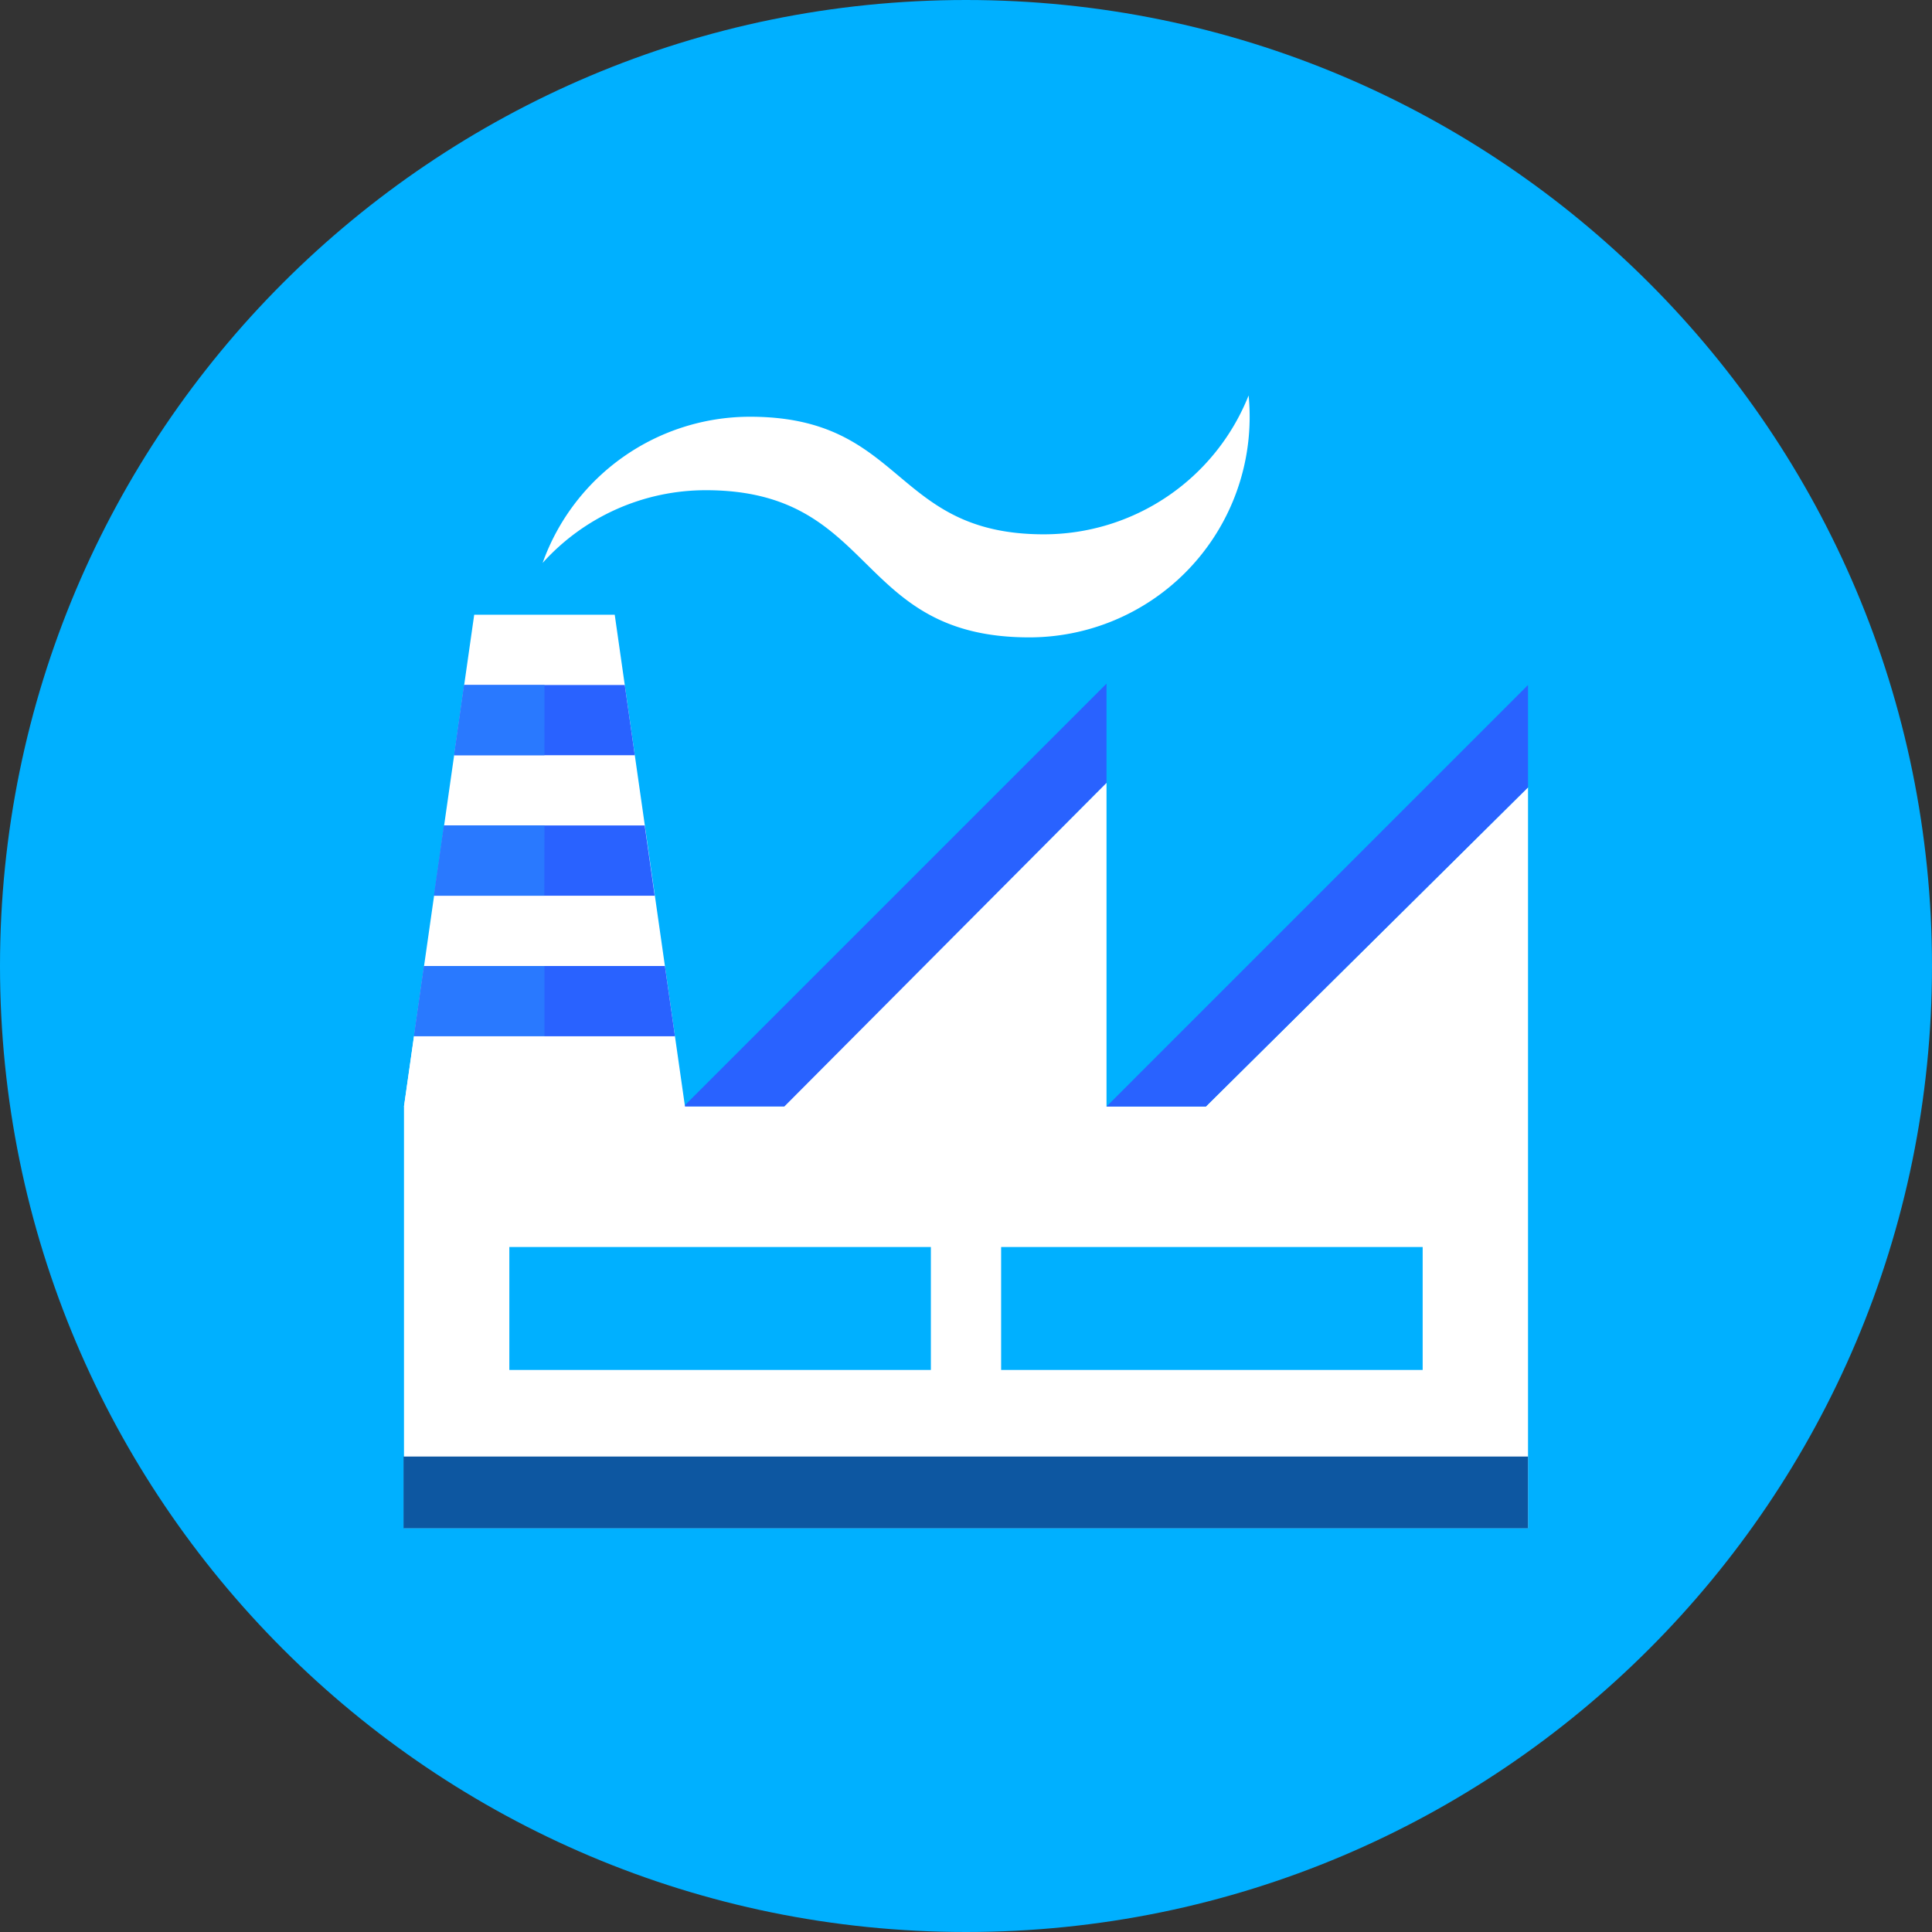 <svg id="Layer_1" data-name="Layer 1" xmlns="http://www.w3.org/2000/svg" viewBox="0 0 512 512"><rect x="0" y="0" width="512" height="512" fill="#333333" stroke="none"/><defs><style>.cls-1{fill:#00b0ff;}.cls-2{fill:#2962ff;}.cls-3{fill:#fff;}.cls-4{fill:#2979ff;}.cls-5{fill:#0d57a1;}</style></defs><title>Industrial Estate</title><g id="Layer_1-2" data-name="Layer 1-2"><path class="cls-1" d="M512,256c0,141.38-114.62,256-256,256S0,397.38,0,256,114.61,0,256,0,512,114.61,512,256Z"/><path class="cls-2" d="M181.16,293.24h26.91l85.17-85.76V181.16Z"/><path class="cls-3" d="M404.94,208.65l-85.38,84.59H293.24V207.48l-85.39,85.76H181.53c-2-14.12-16.6-116.21-18.62-130.33H125.67c-2,14.12-16.59,116.21-18.61,130.33v111.7H404.94"/><path class="cls-2" d="M293.24,293.24h26.32l85.38-84.59V181.53Z"/><path class="cls-2" d="M120.35,200.15h47.88l-2.66-18.62H123Z"/><path class="cls-2" d="M115,237.38h58.5l-2.65-18.62h-53.2Z"/><path class="cls-2" d="M109.71,274.62h69.16L176.21,256H112.37Z"/><path class="cls-4" d="M144.29,181.53H123l-2.66,18.62h23.94Z"/><path class="cls-4" d="M144.29,218.76h-26.6L115,237.38h29.25Z"/><path class="cls-4" d="M144.29,256H112.37l-2.66,18.62h34.58Z"/><path class="cls-3" d="M109.71,274.62l-2.65,18.62h37.23V274.62Z"/><rect class="cls-1" x="265.31" y="330.47" width="111.71" height="32.58"/><rect class="cls-1" x="134.98" y="330.47" width="111.71" height="32.58"/><path class="cls-3" d="M330.9,104.79a58.41,58.41,0,0,1-54.25,36.81c-40.33,0-36.68-31.16-77.9-31.16a58.39,58.39,0,0,0-54.95,38.74,58.18,58.18,0,0,1,43.26-19.27c45.61,0,39.13,39,85.7,39a58.41,58.41,0,0,0,58.41-58.41,56.29,56.29,0,0,0-.27-5.66Z"/><rect class="cls-5" x="106.94" y="386" width="298" height="19"/></g></svg>